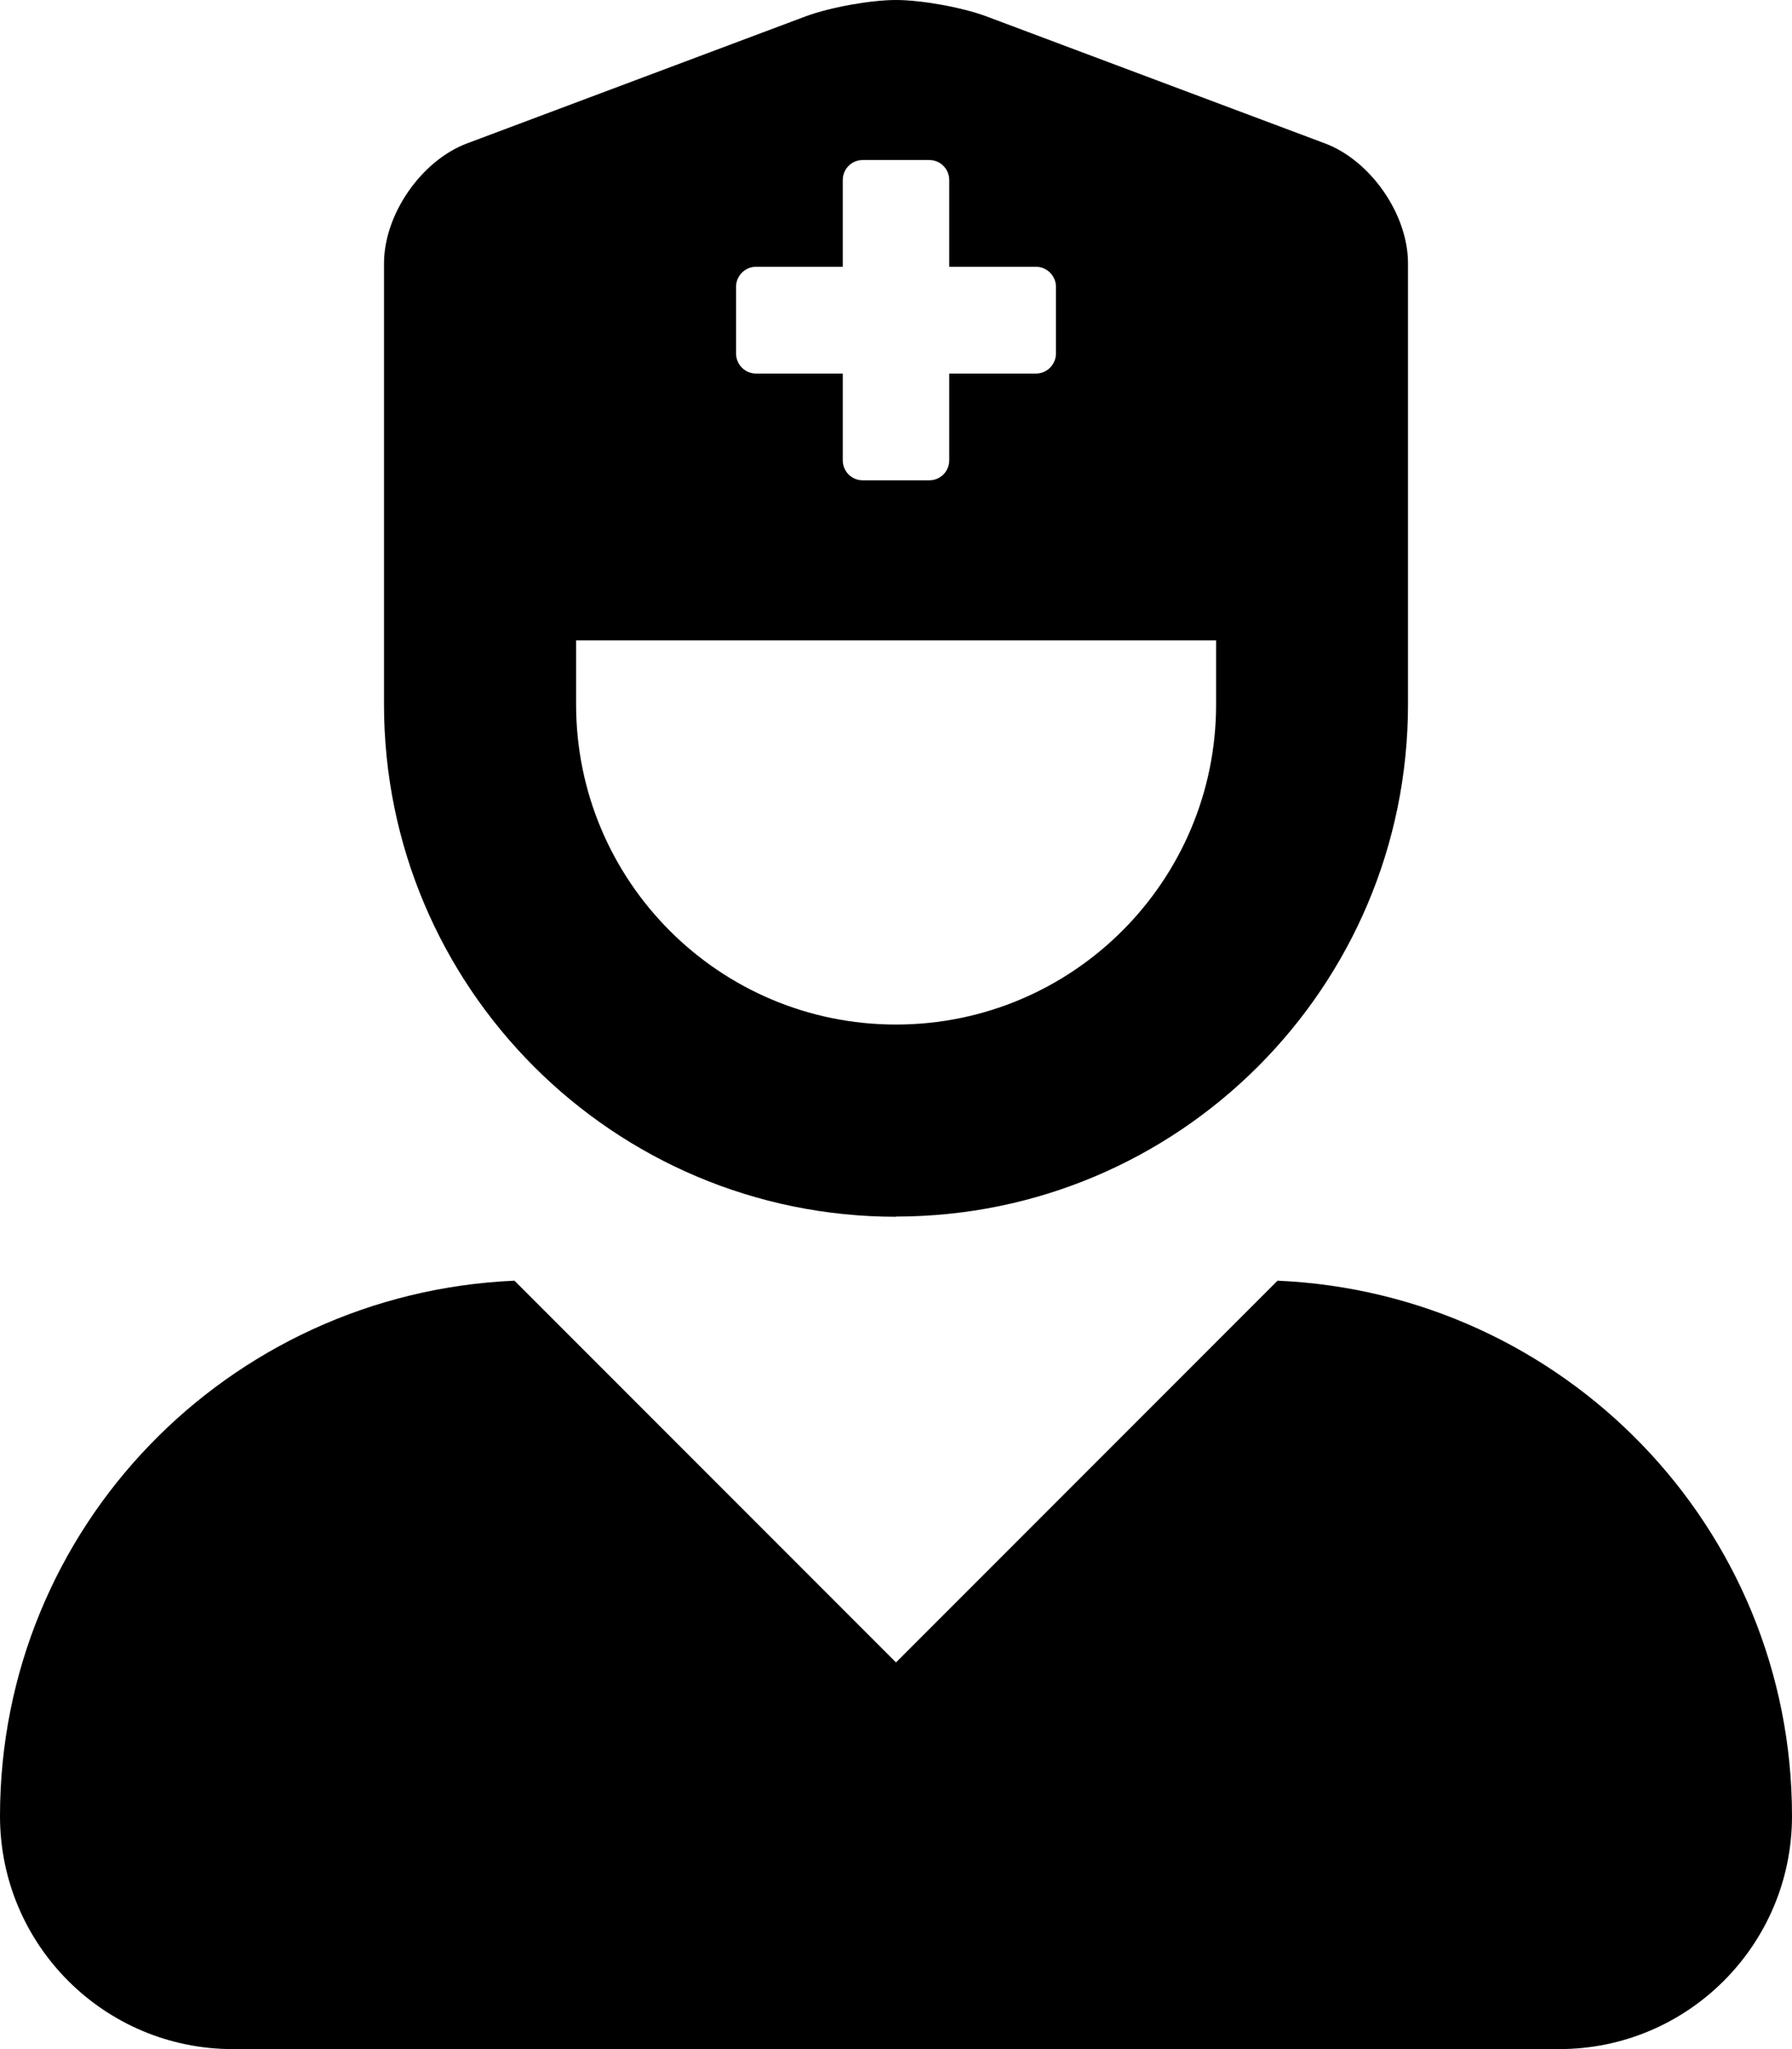 <svg height="1000" width="875" xmlns="http://www.w3.org/2000/svg"><path d="M623.8 625C763.5 631.1 875 745.3 875 886.3c0 62.8 -50.9 113.7 -113.7 113.7H113.7C50.9 1000 0 949.1 0 886.3 0 745.3 111.5 631.1 251.2 625l186.3 186.3zM437.5 593.8c-138 0 -250 -112 -250 -250V128.6c0 -24 18.2 -50.2 40.5 -58.6L393.6 7.9C405.3 3.6 425 0 437.5 0s32.2 3.6 43.9 7.9L647 70c22.3 8.4 40.5 34.6 40.5 58.5v215.2c0 138.1 -112 250 -250 250zM359.4 140v32.5c0 5.4 4.4 9.8 9.7 9.8h42.4v42.3c0 5.4 4.3 9.8 9.7 9.8h32.6c5.4 0 9.7 -4.4 9.7 -9.8v-42.3h42.4c5.3 0 9.7 -4.4 9.7 -9.8V140c0 -5.4 -4.4 -9.8 -9.7 -9.8h-42.4V87.9c0 -5.4 -4.3 -9.8 -9.7 -9.8h-32.6c-5.4 0 -9.7 4.4 -9.7 9.8v42.3h-42.4c-5.3 0 -9.7 4.4 -9.7 9.8zm-78.1 172.5v31.3c0 86.2 69.9 156.2 156.2 156.2S593.8 430 593.8 343.8v-31.3H281.3z"/></svg>